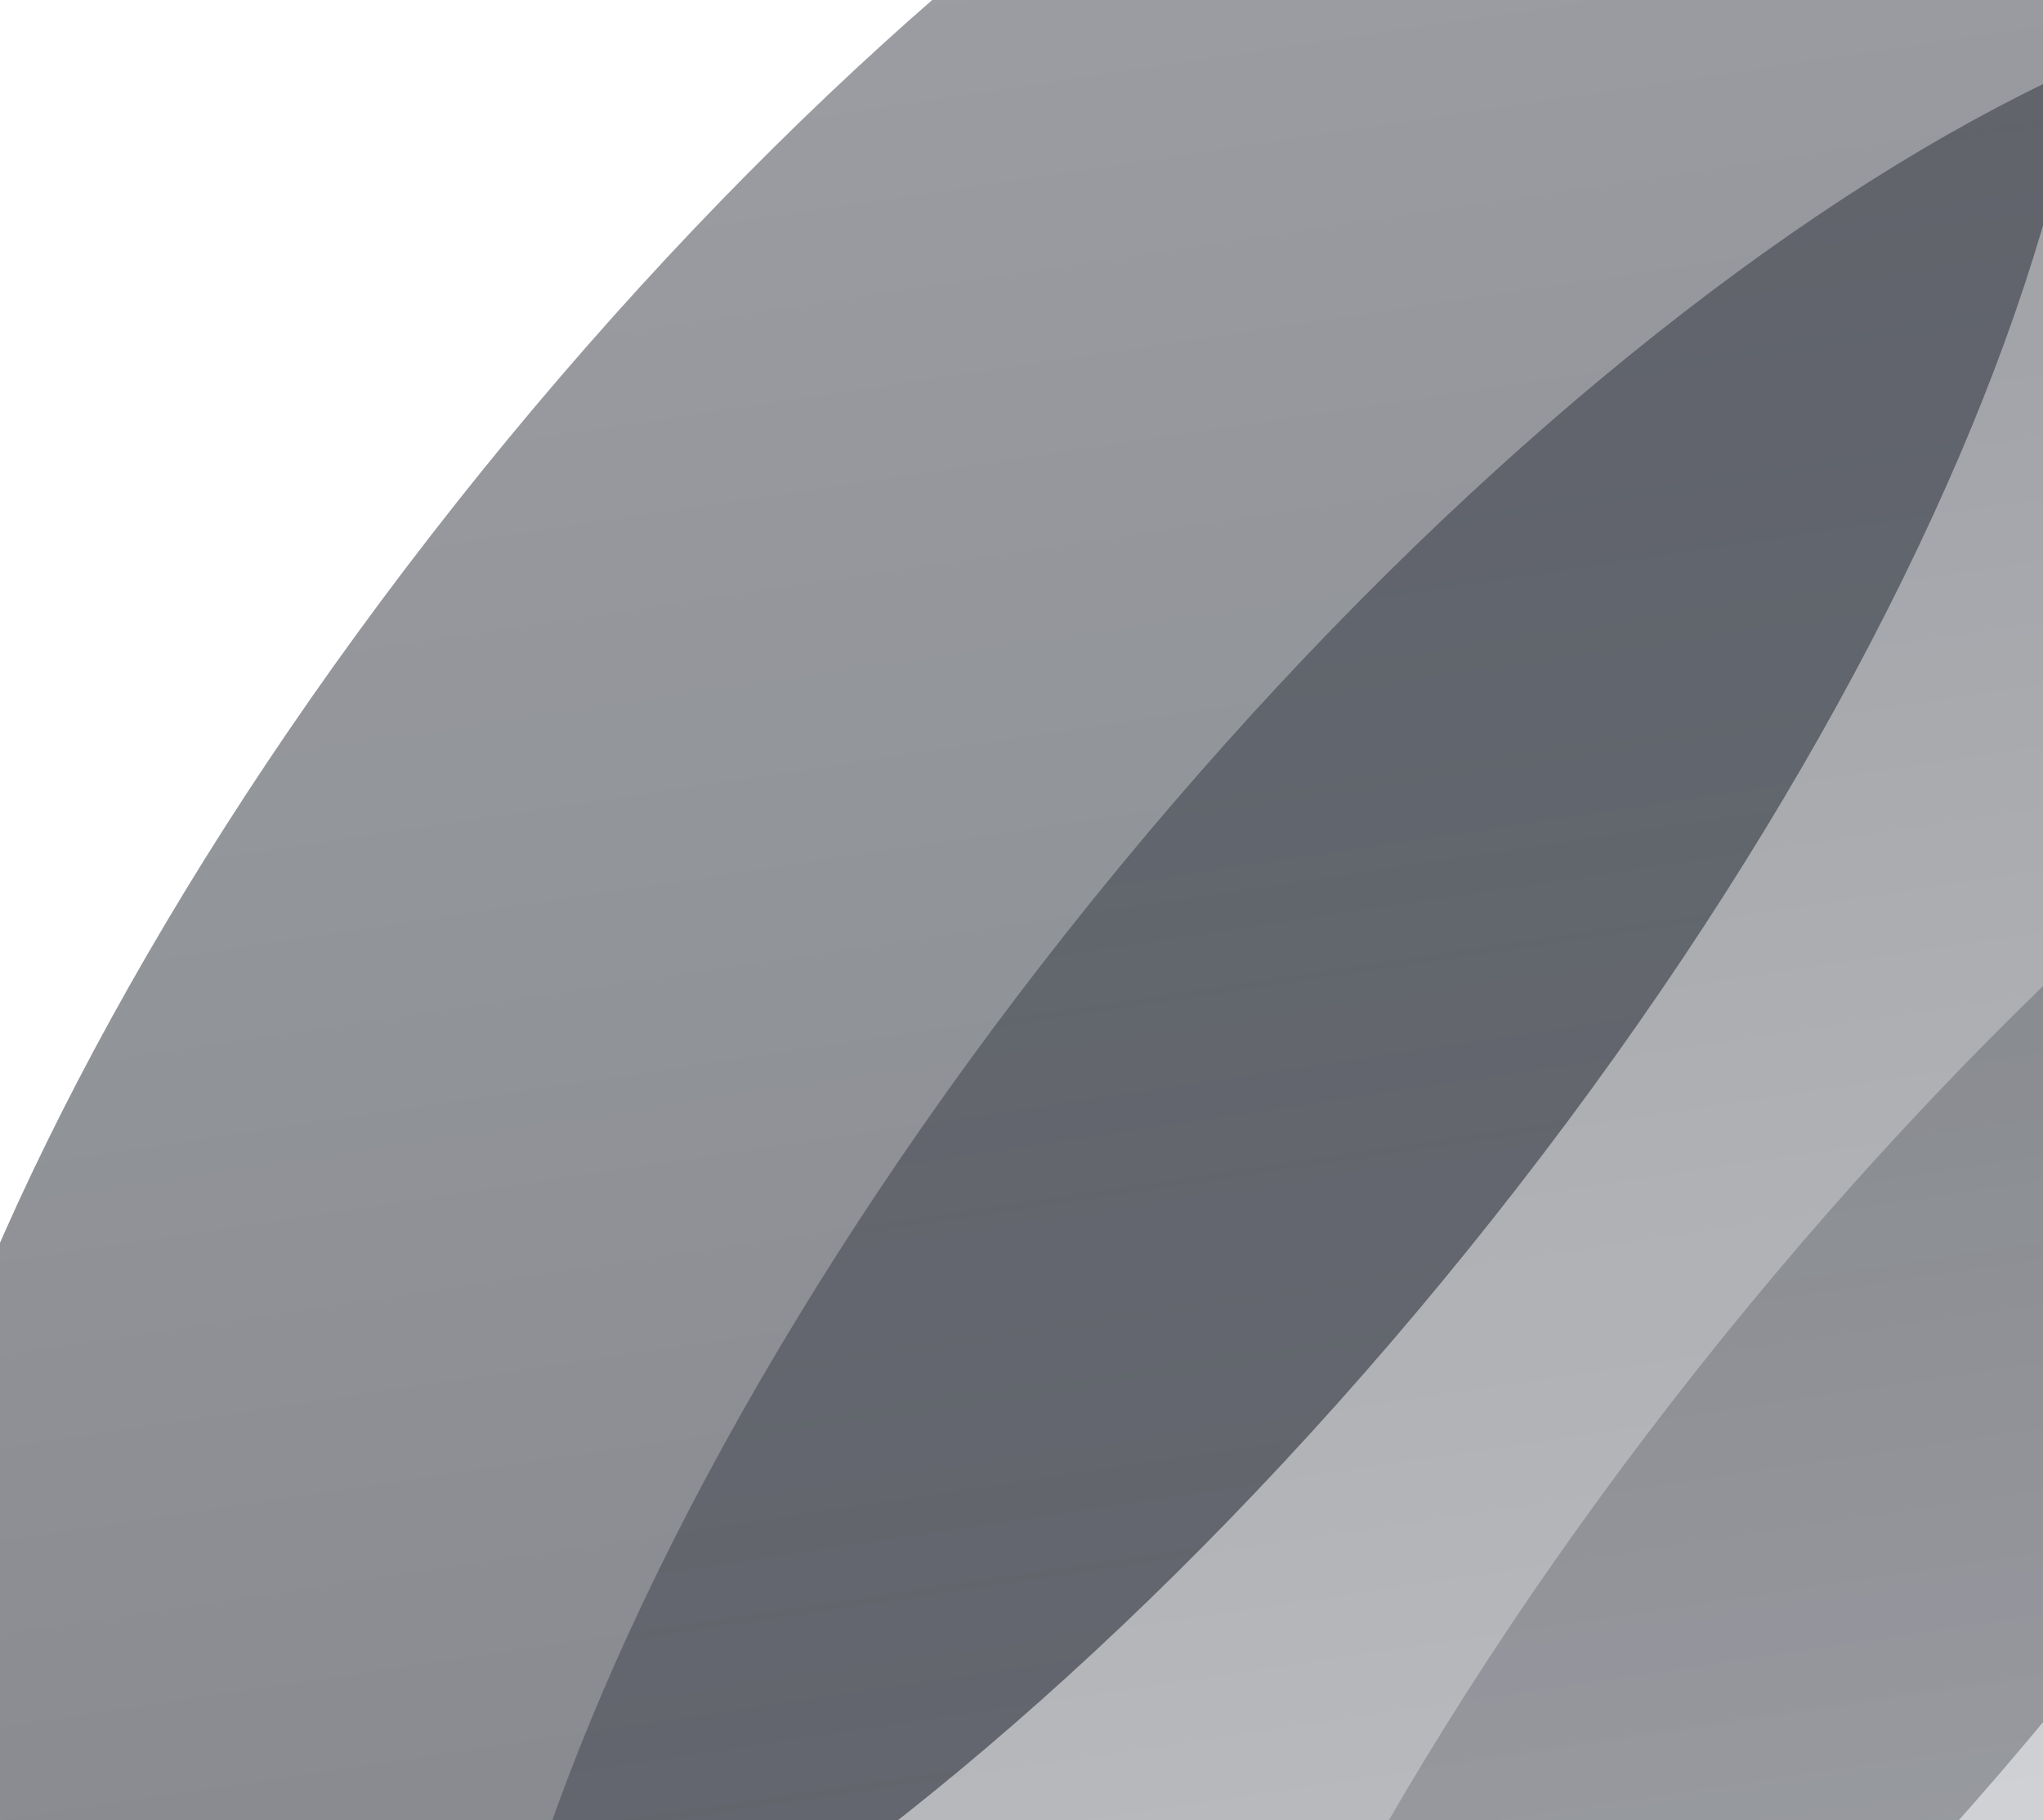 <svg width="220" height="196" viewBox="0 0 220 196" fill="none" xmlns="http://www.w3.org/2000/svg">
<path opacity="0.3" d="M345.326 51.2C376.172 72.454 353.419 149.994 294.505 224.391C235.592 298.788 162.827 341.868 131.981 320.614C101.135 299.359 123.888 221.819 182.801 147.422C241.715 73.026 314.479 29.945 345.326 51.2Z" fill="url(#paint0_linear_41_3332)"/>
<path opacity="0.5" d="M277.597 3.913C308.443 25.167 285.69 102.707 226.777 177.104C167.863 251.501 95.099 294.581 64.252 273.327C33.406 252.072 56.159 174.532 115.073 100.135C173.986 25.739 246.751 -17.342 277.597 3.913Z" fill="url(#paint1_linear_41_3332)"/>
<path opacity="0.5" d="M211.654 -42.054C242.5 -20.8 219.747 56.74 160.833 131.137C101.92 205.534 29.155 248.614 -1.691 227.36C-32.537 206.106 -9.784 128.565 49.129 54.169C108.043 -20.228 180.807 -63.308 211.654 -42.054Z" fill="url(#paint2_linear_41_3332)"/>
<defs>
<linearGradient id="paint0_linear_41_3332" x1="219.931" y1="61.055" x2="257.375" y2="310.758" gradientUnits="userSpaceOnUse">
<stop stop-color="#0C111D" stop-opacity="0.8"/>
<stop offset="1" stop-color="#0C111D" stop-opacity="0.5"/>
</linearGradient>
<linearGradient id="paint1_linear_41_3332" x1="152.203" y1="13.768" x2="189.647" y2="263.471" gradientUnits="userSpaceOnUse">
<stop stop-color="#0C111D" stop-opacity="0.8"/>
<stop offset="1" stop-color="#0C111D" stop-opacity="0.5"/>
</linearGradient>
<linearGradient id="paint2_linear_41_3332" x1="86.259" y1="-32.199" x2="123.703" y2="217.504" gradientUnits="userSpaceOnUse">
<stop stop-color="#0C111D" stop-opacity="0.8"/>
<stop offset="1" stop-color="#0C111D"/>
</linearGradient>
</defs>
</svg>
